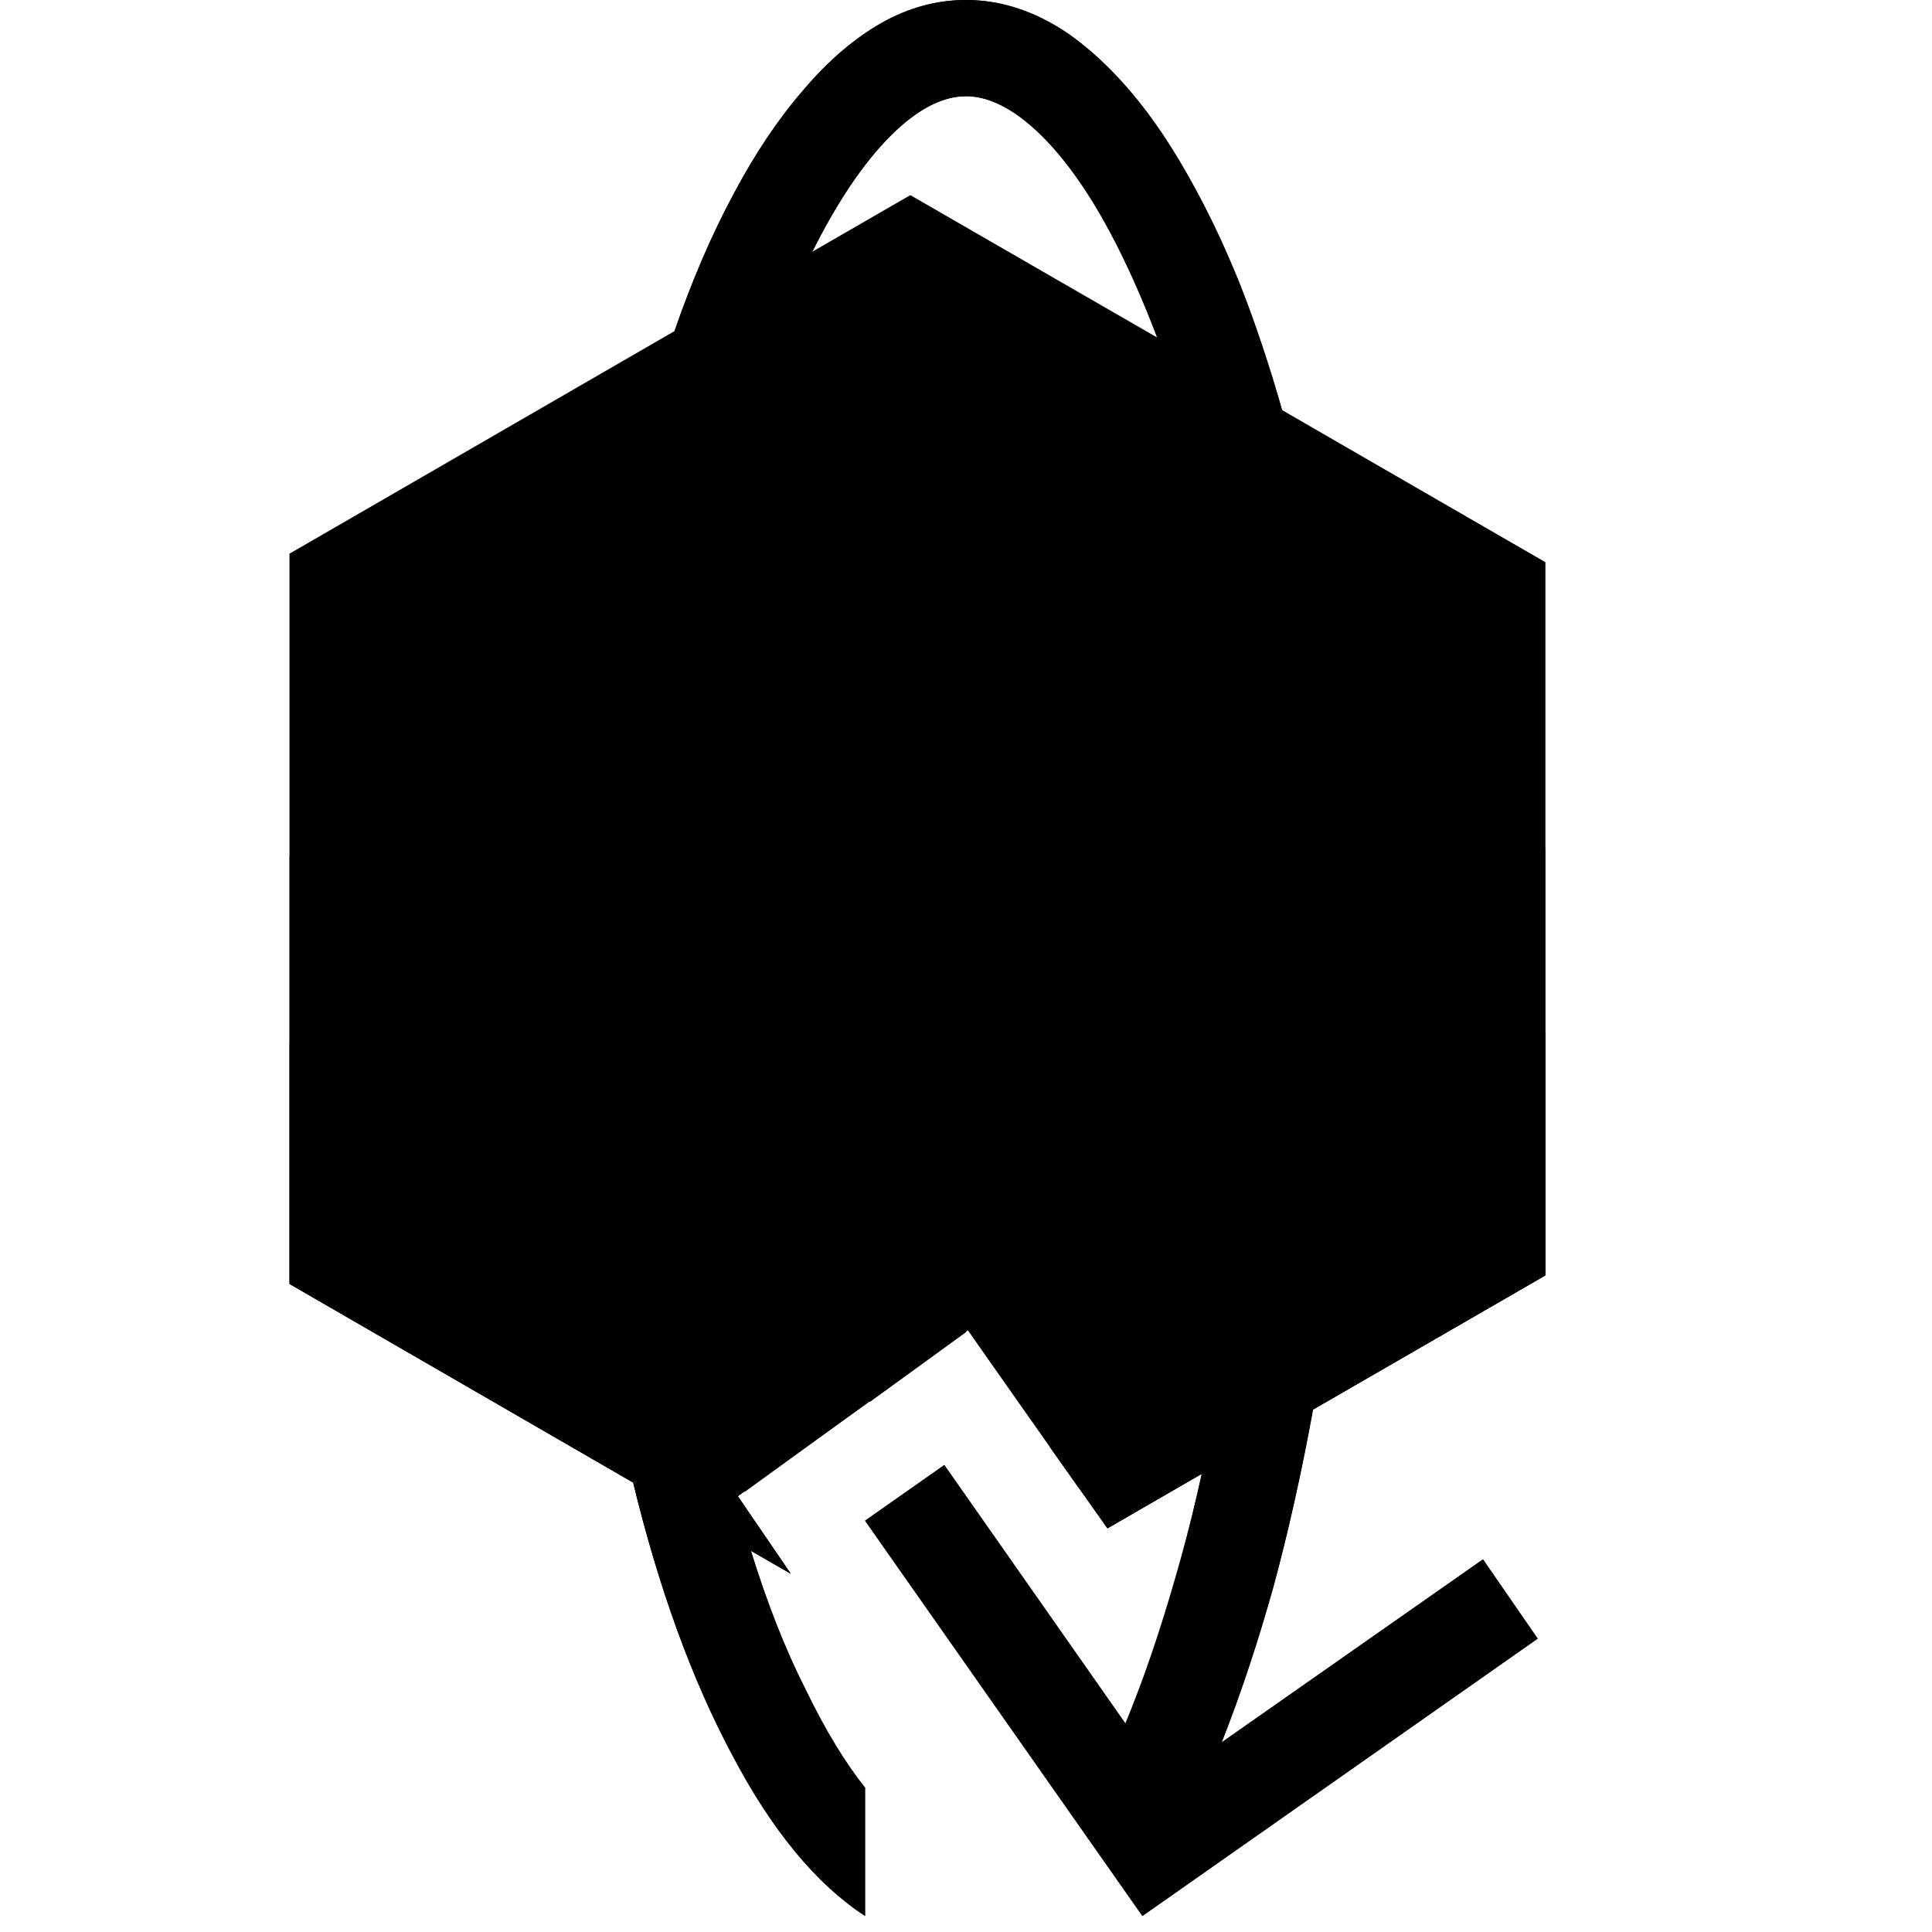 <?xml version="1.0" standalone="no"?>
<svg xmlns="http://www.w3.org/2000/svg" viewBox="0,0,2048,2048">
  <path class='OfficeIconColors_HighContrast' d='M 1392 1494 q -18 99 -42 188 q -25 89 -55 165 l 277 -194 l 58 84 l -419 294 l -294 -419 l 84 -59 l 192 274 q 23 -55 44 -121 q 20 -66 37 -144 l -100 58 l -61 -86 l 187 -107 q 15 -92 23 -193 q 8 -100 8 -210 q 0 -48 -1 -94 q -2 -46 -6 -91 l -300 174 v 399 l -102 74 v -464 l -512 -295 v 574 l 426 246 l -54 39 l 56 82 l -42 -24 q 26 84 58 147 q 31 64 63 104 v 136 q -78 -51 -141 -171 q -64 -120 -105 -289 l -364 -210 v -774 l 408 -236 q 28 -81 63 -146 q 34 -64 74 -110 q 39 -46 83 -71 q 43 -24 89 -24 q 52 0 101 31 q 48 31 91 88 q 42 57 79 137 q 36 80 64 179 l 279 161 v 756 m -246 -779 q 5 24 9 48 q 4 25 8 51 l 77 -44 m -462 -526 q -38 0 -80 42 q -43 43 -83 123 l 104 -60 l 262 151 q -47 -123 -101 -190 q -54 -66 -102 -66 m 289 625 q -15 -120 -41 -223 l -308 -178 l -522 302 l 522 300 m 458 -145 q 12 116 12 241 q 0 86 -5 171 q -6 85 -17 167 l 124 -72 v -573 z'/>
  <path class='OfficeIconColors_m29' d='M 790 1581 l -432 -249 v -716 l 607 -350 l 622 359 v 697 l -443 256 l -118 -168 z'/>
  <path class='OfficeIconColors_m2109' d='M 1638 1352 l -464 268 l -148 -210 l -244 176 l 56 82 l -531 -307 v -453 l 658 380 l 673 -389 z'/>
  <path class='OfficeIconColors_m2109' d='M 1638 1352 l -464 268 l -129 -183 l 593 -342 m -696 376 l -160 115 l 56 82 l -531 -307 v -257 z'/>
  <path class='OfficeIconColors_m28' d='M 838 1668 l -531 -307 v -774 l 658 -380 l 673 389 v 756 l -464 268 l -61 -86 l 423 -244 v -573 l -512 296 v 399 l -102 74 v -464 l -512 -295 v 574 l 426 246 l -54 39 m -340 -958 l 522 300 l 522 -300 l -522 -302 z'/>
  <path class='OfficeIconColors_m27' d='M 1630 1737 l -419 294 l -294 -419 l 84 -59 l 192 274 q 28 -68 53 -155 q 25 -86 44 -188 q 19 -101 30 -217 q 11 -116 11 -243 q 0 -141 -14 -264 q -14 -123 -38 -226 q -24 -102 -55 -183 q -31 -80 -65 -136 q -34 -55 -69 -84 q -35 -29 -66 -29 q -38 0 -80 42 q -43 43 -83 123 l -146 84 q 28 -81 63 -146 q 34 -64 74 -110 q 39 -46 83 -71 q 43 -24 89 -24 q 56 0 109 36 q 52 37 98 104 q 45 67 83 160 q 37 94 64 207 q 27 114 42 245 q 14 131 14 272 q 0 114 -10 227 q -10 113 -28 218 q -18 106 -43 201 q -26 96 -58 177 l 277 -194 m -776 -9 q 26 84 58 147 q 31 64 63 104 v 136 q -78 -51 -141 -171 q -64 -120 -105 -289 z'/>
</svg>